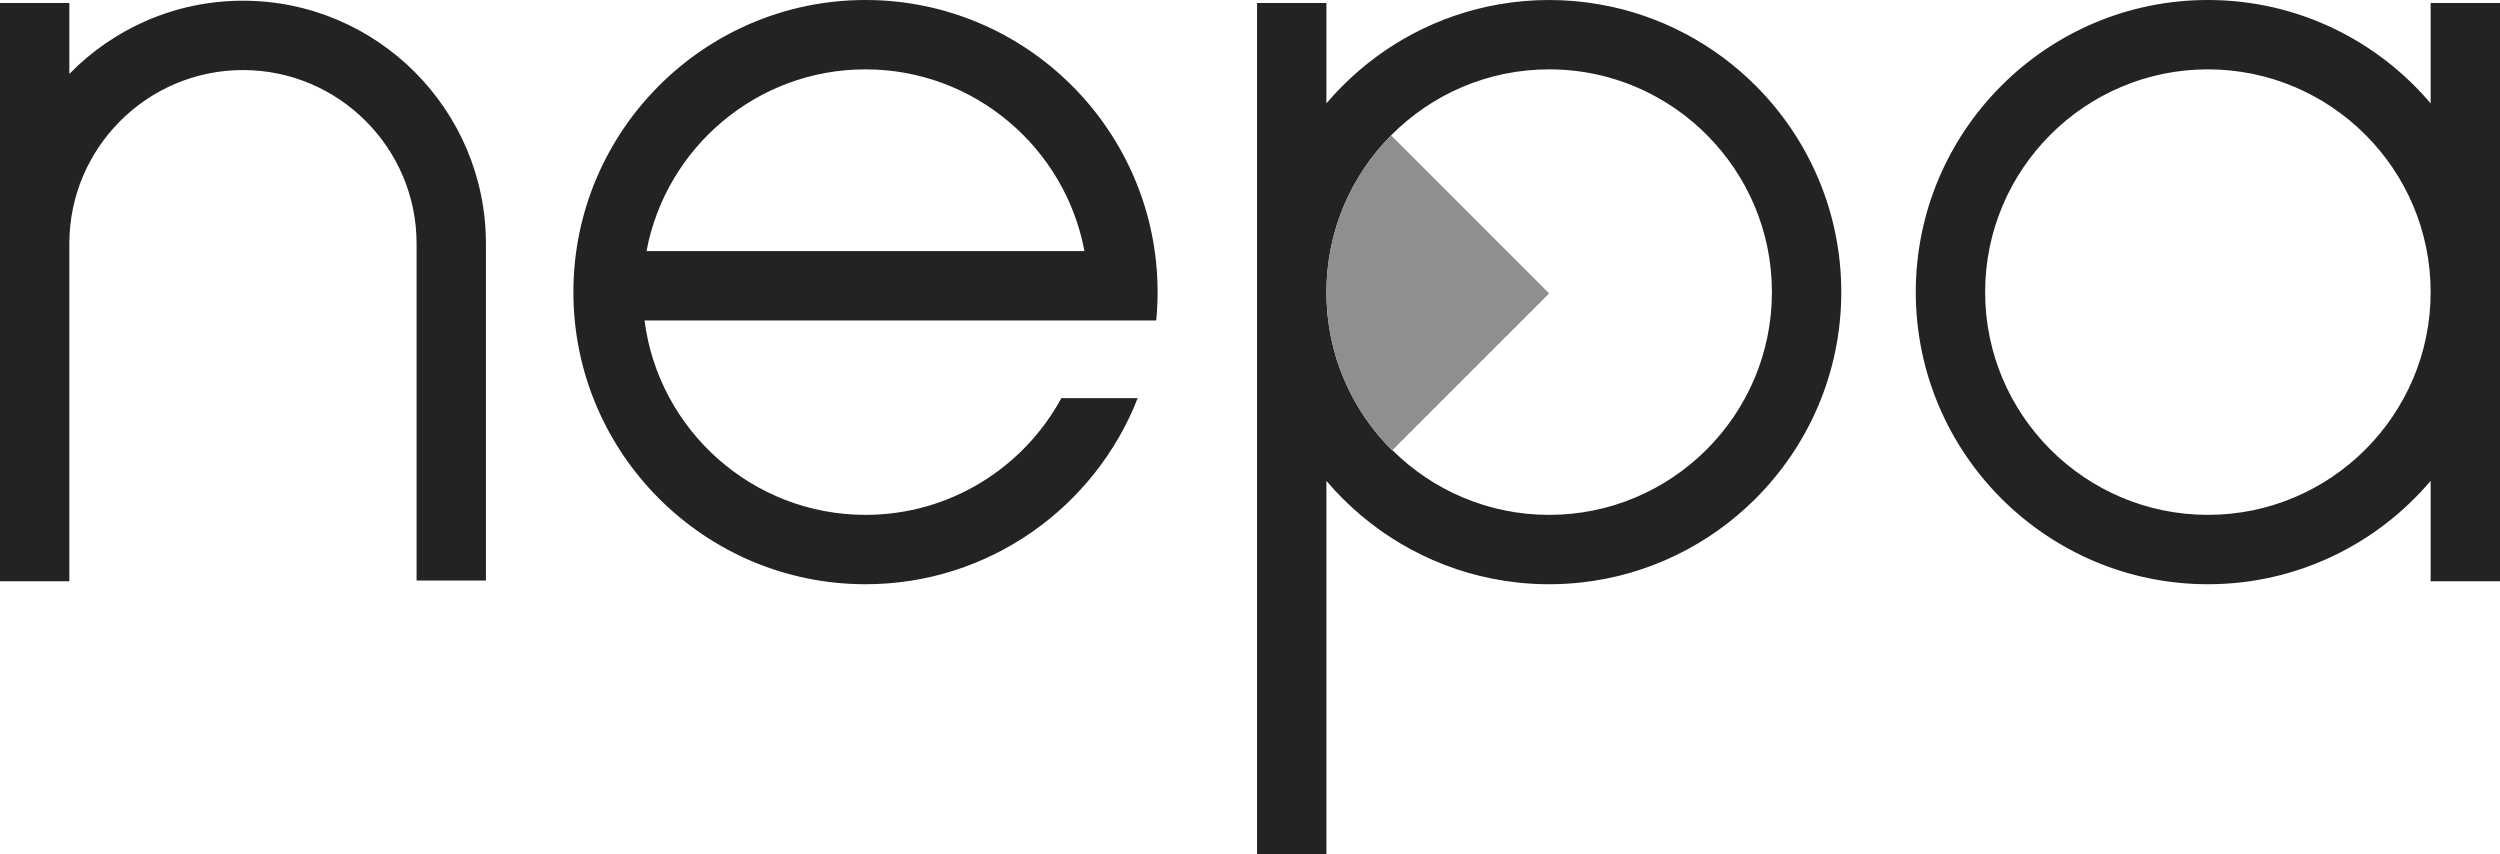 <?xml version="1.0" encoding="UTF-8"?><svg id="Lager_1" xmlns="http://www.w3.org/2000/svg" viewBox="0 0 1430.62 488.96"><defs><style>.cls-1{fill:#232323;}.cls-2{fill:#8f8f8f;}</style></defs><path class="cls-1" d="M1005.02,49.38c-23.92-24.07-55.1-40.9-89.93-46.92-9.29-1.61-18.84-2.46-28.58-2.46s-19.3.85-28.59,2.46c-34.84,6.02-66.01,22.87-89.91,46.94-3.12,3.13-6.11,6.38-8.97,9.75V1.73h-39.69v487.23h39.69v-213.78c3.08,3.65,6.32,7.15,9.7,10.49,26.18,26.04,60.91,43.45,99.55,47.67,5.99.65,12.06.99,18.22.99s12.26-.35,18.26-.99c38.63-4.22,73.34-21.65,99.51-47.67,30.49-30.29,49.39-72.24,49.39-118.5,0-45.9-18.6-87.55-48.65-117.79ZM976.23,257.62c-23.05,22.86-54.76,37.01-89.72,37.01s-66.66-14.14-89.71-37.01l-.01-.01-.12.12c-23.24-23.1-37.63-55.08-37.63-90.43,0-35.06,14.14-66.81,37.03-89.84.01-.02.02-.03.03-.04h-.02c23.1-23.29,55.11-37.73,90.43-37.73,20.49,0,39.86,4.86,57.03,13.49.56.29,1.11.56,1.66.86,1.17.61,2.33,1.24,3.48,1.88,3.14,1.75,6.19,3.63,9.16,5.64.81.55,1.62,1.11,2.41,1.68,5.98,4.25,11.57,9,16.71,14.2,22.87,23.05,37.02,54.77,37.02,89.73,0,35.32-14.45,67.35-37.75,90.45ZM1390.93,1.73v57.42c-30.68-36.17-76.44-59.15-127.47-59.15-92.17,0-167.16,74.99-167.16,167.17s74.99,167.16,167.16,167.16c51.03,0,96.79-22.98,127.47-59.15v57.43h39.69V1.73h-39.69ZM1263.46,294.63c-70.29,0-127.47-57.17-127.47-127.46s57.18-127.48,127.47-127.48,127.47,57.18,127.47,127.48-57.18,127.46-127.47,127.46ZM139.04.41C100.15.41,64.93,16.46,39.68,42.29V1.73H0v330.88h39.68v-193.17c0-54.78,44.57-99.35,99.36-99.35s99.35,44.57,99.35,99.35v192.77h39.68v-192.77C278.07,62.78,215.7.41,139.04.41ZM662.43,167.17C662.43,74.99,587.45,0,495.28,0s-167.16,74.99-167.16,167.17,74.99,167.16,167.16,167.16c70.78,0,131.42-44.22,155.76-106.49h-43.68c-21.6,39.76-63.74,66.79-112.08,66.79-64.8,0-118.46-48.58-126.45-111.26h292.82c.51-5.33.78-10.74.78-16.2ZM369.97,143.69c11.05-59.11,63.04-104,125.31-104s114.26,44.89,125.3,104h-250.61Z"/><path class="cls-2" d="M886.51,167.91l-89.72,89.7-.12.12c-23.24-23.1-37.63-55.08-37.63-90.43,0-35.06,14.14-66.81,37.03-89.84l90.44,90.45Z"/></svg>